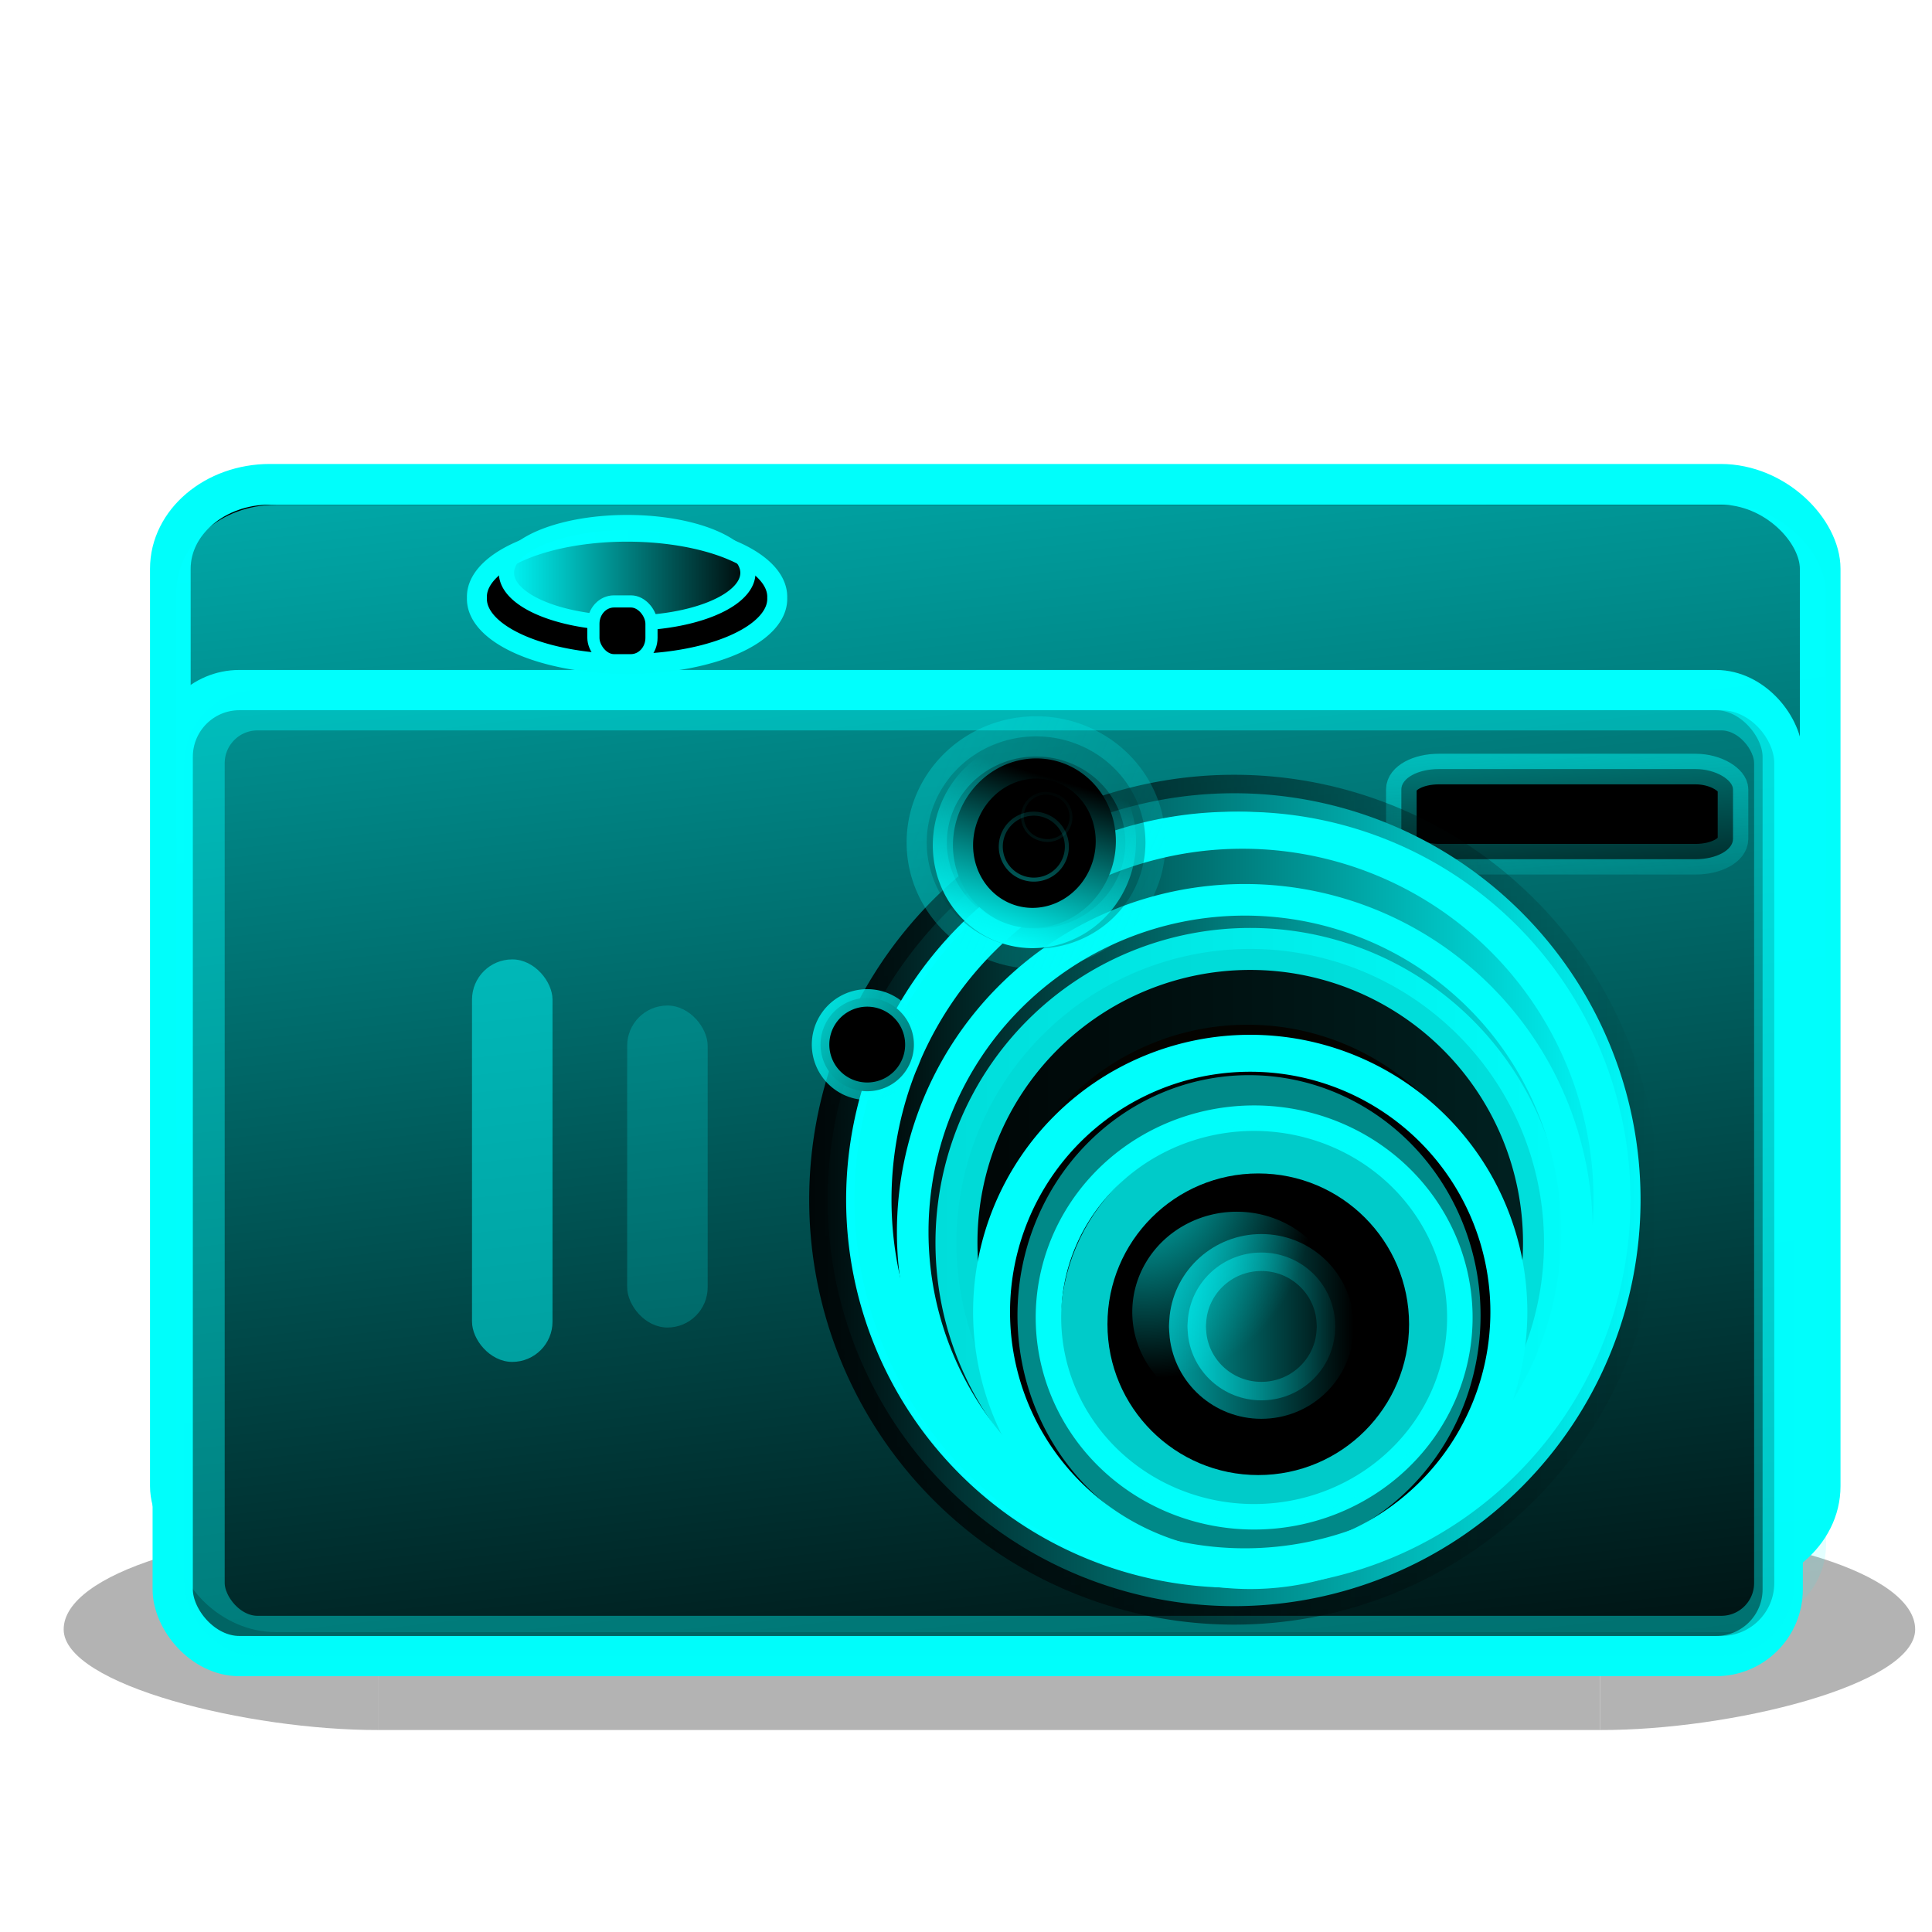 <?xml version="1.0" encoding="UTF-8" standalone="no"?>
<!-- Created with Inkscape (http://www.inkscape.org/) -->

<svg
   xmlns:dc="http://purl.org/dc/elements/1.1/"
   xmlns:cc="http://creativecommons.org/ns#"
   xmlns:rdf="http://www.w3.org/1999/02/22-rdf-syntax-ns#"
   xmlns:svg="http://www.w3.org/2000/svg"
   xmlns="http://www.w3.org/2000/svg"
   xmlns:xlink="http://www.w3.org/1999/xlink"
   xmlns:sodipodi="http://sodipodi.sourceforge.net/DTD/sodipodi-0.dtd"
   xmlns:inkscape="http://www.inkscape.org/namespaces/inkscape"
   version="1.0"
   width="48"
   height="48"
   id="svg5954"
   inkscape:version="0.48.1 r9760"
   sodipodi:docname="camera-photo.svg">
  <sodipodi:namedview
     pagecolor="#ffffff"
     bordercolor="#666666"
     borderopacity="1"
     objecttolerance="10"
     gridtolerance="10"
     guidetolerance="10"
     inkscape:pageopacity="0"
     inkscape:pageshadow="2"
     inkscape:window-width="1366"
     inkscape:window-height="720"
     id="namedview175"
     showgrid="false"
     inkscape:zoom="6.875"
     inkscape:cx="18.045457"
     inkscape:cy="37.6"
     inkscape:window-x="0"
     inkscape:window-y="25"
     inkscape:window-maximized="1"
     inkscape:current-layer="svg5954" />
  <defs
     id="defs5956">
    <linearGradient
       inkscape:collect="always"
       id="linearGradient4564">
      <stop
         style="stop-color:#00fcff;stop-opacity:1;"
         offset="0"
         id="stop4566" />
      <stop
         style="stop-color:#00fcff;stop-opacity:0;"
         offset="1"
         id="stop4568" />
    </linearGradient>
    <linearGradient
       inkscape:collect="always"
       id="linearGradient4548">
      <stop
         style="stop-color:#00ffff;stop-opacity:1;"
         offset="0"
         id="stop4550" />
      <stop
         style="stop-color:#00ffff;stop-opacity:0;"
         offset="1"
         id="stop4552" />
    </linearGradient>
    <linearGradient
       inkscape:collect="always"
       id="linearGradient4538">
      <stop
         style="stop-color:#00ffff;stop-opacity:1;"
         offset="0"
         id="stop4540" />
      <stop
         style="stop-color:#00ffff;stop-opacity:0;"
         offset="1"
         id="stop4542" />
    </linearGradient>
    <linearGradient
       inkscape:collect="always"
       id="linearGradient4467">
      <stop
         style="stop-color:#000708;stop-opacity:1;"
         offset="0"
         id="stop4469" />
      <stop
         style="stop-color:#000708;stop-opacity:0;"
         offset="1"
         id="stop4471" />
    </linearGradient>
    <linearGradient
       inkscape:collect="always"
       id="linearGradient4459">
      <stop
         style="stop-color:#00fefb;stop-opacity:1;"
         offset="0"
         id="stop4461" />
      <stop
         style="stop-color:#00fefb;stop-opacity:0;"
         offset="1"
         id="stop4463" />
    </linearGradient>
    <linearGradient
       inkscape:collect="always"
       id="linearGradient4435">
      <stop
         style="stop-color:#000000;stop-opacity:1;"
         offset="0"
         id="stop4437" />
      <stop
         style="stop-color:#000000;stop-opacity:0;"
         offset="1"
         id="stop4439" />
    </linearGradient>
    <linearGradient
       inkscape:collect="always"
       id="linearGradient4384">
      <stop
         style="stop-color:#00fefb;stop-opacity:1;"
         offset="0"
         id="stop4386" />
      <stop
         style="stop-color:#00fefb;stop-opacity:0;"
         offset="1"
         id="stop4388" />
    </linearGradient>
    <linearGradient
       inkscape:collect="always"
       id="linearGradient4014">
      <stop
         style="stop-color:#00ffff;stop-opacity:1;"
         offset="0"
         id="stop4016" />
      <stop
         style="stop-color:#00ffff;stop-opacity:0;"
         offset="1"
         id="stop4018" />
    </linearGradient>
    <linearGradient
       inkscape:collect="always"
       id="linearGradient3993">
      <stop
         style="stop-color:#00ffff;stop-opacity:1;"
         offset="0"
         id="stop3995" />
      <stop
         style="stop-color:#00ffff;stop-opacity:0;"
         offset="1"
         id="stop3997" />
    </linearGradient>
    <radialGradient
       cx="605.714"
       cy="486.648"
       r="117.143"
       fx="605.714"
       fy="486.648"
       id="radialGradient5928"
       xlink:href="#linearGradient5060"
       gradientUnits="userSpaceOnUse"
       gradientTransform="matrix(0.063,0,0,0.021,1.295,34.451)" />
    <linearGradient
       id="linearGradient5048">
      <stop
         id="stop5050"
         style="stop-color:#000000;stop-opacity:0"
         offset="0" />
      <stop
         id="stop5056"
         style="stop-color:#000000;stop-opacity:1"
         offset="0.5" />
      <stop
         id="stop5052"
         style="stop-color:#000000;stop-opacity:0"
         offset="1" />
    </linearGradient>
    <linearGradient
       x1="302.857"
       y1="366.648"
       x2="302.857"
       y2="609.505"
       id="linearGradient5931"
       xlink:href="#linearGradient5048"
       gradientUnits="userSpaceOnUse"
       gradientTransform="matrix(0.063,0,0,0.021,1.283,34.451)" />
    <linearGradient
       id="linearGradient5060">
      <stop
         id="stop5062"
         style="stop-color:#000000;stop-opacity:1"
         offset="0" />
      <stop
         id="stop5064"
         style="stop-color:#000000;stop-opacity:0"
         offset="1" />
    </linearGradient>
    <radialGradient
       cx="605.714"
       cy="486.648"
       r="117.143"
       fx="605.714"
       fy="486.648"
       id="radialGradient5934"
       xlink:href="#linearGradient5060"
       gradientUnits="userSpaceOnUse"
       gradientTransform="matrix(-0.063,0,0,0.021,46.705,34.451)" />
    <linearGradient
       id="linearGradient18344">
      <stop
         id="stop18346"
         style="stop-color:#2f3537;stop-opacity:1"
         offset="0" />
      <stop
         id="stop18354"
         style="stop-color:#8a8e8e;stop-opacity:1"
         offset="0.3" />
      <stop
         id="stop18348"
         style="stop-color:#2f3537;stop-opacity:1"
         offset="1" />
    </linearGradient>
    <linearGradient
       x1="8.562"
       y1="4.647"
       x2="8.562"
       y2="45.818"
       id="linearGradient5809"
       xlink:href="#linearGradient18344"
       gradientUnits="userSpaceOnUse"
       gradientTransform="translate(-52,7)" />
    <linearGradient
       id="linearGradient5428">
      <stop
         id="stop5430"
         style="stop-color:#7a7c7c;stop-opacity:1"
         offset="0" />
      <stop
         id="stop5432"
         style="stop-color:#33393a;stop-opacity:1"
         offset="1" />
    </linearGradient>
    <radialGradient
       cx="76.166"
       cy="14.782"
       r="21"
       fx="76.166"
       fy="14.782"
       id="radialGradient5807"
       xlink:href="#linearGradient5428"
       gradientUnits="userSpaceOnUse"
       gradientTransform="matrix(4.207,1.9378961e-8,0,0.14,-296.236,17.116)" />
    <linearGradient
       id="linearGradient25793">
      <stop
         id="stop25795"
         style="stop-color:#f0f0f4;stop-opacity:1"
         offset="0" />
      <stop
         id="stop25819"
         style="stop-color:#eeeeec;stop-opacity:1"
         offset="0.037" />
      <stop
         id="stop25817"
         style="stop-color:#eeeeec;stop-opacity:0.696"
         offset="0.393" />
      <stop
         id="stop25803"
         style="stop-color:#a1a29f;stop-opacity:1"
         offset="0.908" />
      <stop
         id="stop25799"
         style="stop-color:#555753;stop-opacity:1"
         offset="1" />
    </linearGradient>
    <linearGradient
       x1="697.914"
       y1="327.784"
       x2="700.414"
       y2="496.338"
       id="linearGradient5925"
       xlink:href="#linearGradient25793"
       gradientUnits="userSpaceOnUse"
       gradientTransform="matrix(0.154,0,0,0.153,-86.754,-31.25)" />
    <linearGradient
       id="linearGradient26816">
      <stop
         id="stop26818"
         style="stop-color:#ffffff;stop-opacity:1"
         offset="0" />
      <stop
         id="stop26820"
         style="stop-color:#eeeeec;stop-opacity:0"
         offset="1" />
    </linearGradient>
    <radialGradient
       cx="400.296"
       cy="127.655"
       r="2.022"
       fx="400.296"
       fy="127.655"
       id="radialGradient5813"
       xlink:href="#linearGradient26816"
       gradientUnits="userSpaceOnUse"
       gradientTransform="matrix(1.087,3.1905354e-5,-1.447372e-5,0.511,-405.468,-42.409)" />
    <linearGradient
       id="linearGradient26830">
      <stop
         id="stop26832"
         style="stop-color:#ffffff;stop-opacity:1"
         offset="0" />
      <stop
         id="stop26834"
         style="stop-color:#ffffff;stop-opacity:0"
         offset="1" />
    </linearGradient>
    <radialGradient
       cx="399.878"
       cy="127.247"
       r="2.022"
       fx="399.878"
       fy="127.247"
       id="radialGradient5815"
       xlink:href="#linearGradient26830"
       gradientUnits="userSpaceOnUse"
       gradientTransform="matrix(0.942,-0.093,0.122,0.438,-362.488,4.843)" />
    <linearGradient
       id="linearGradient18403">
      <stop
         id="stop18405"
         style="stop-color:#eeeeec;stop-opacity:1"
         offset="0" />
      <stop
         id="stop18407"
         style="stop-color:#eeeeec;stop-opacity:0"
         offset="1" />
    </linearGradient>
    <radialGradient
       cx="427.797"
       cy="33.605"
       r="74.908"
       fx="427.797"
       fy="33.605"
       id="radialGradient5821"
       xlink:href="#linearGradient18403"
       gradientUnits="userSpaceOnUse"
       gradientTransform="matrix(-0.448,0.102,-0.082,-0.358,231.537,-7.956)" />
    <linearGradient
       id="linearGradient26168">
      <stop
         id="stop26170"
         style="stop-color:#eeeeec;stop-opacity:1"
         offset="0" />
      <stop
         id="stop26172"
         style="stop-color:#eeeeec;stop-opacity:0"
         offset="1" />
    </linearGradient>
    <radialGradient
       cx="502.531"
       cy="217.461"
       r="74.908"
       fx="502.531"
       fy="217.461"
       id="radialGradient5823"
       xlink:href="#linearGradient26168"
       gradientUnits="userSpaceOnUse"
       gradientTransform="matrix(0.105,-0.073,0.036,0.057,-24.172,61.542)" />
    <linearGradient
       id="linearGradient26128">
      <stop
         id="stop26130"
         style="stop-color:#eeeeec;stop-opacity:0.953"
         offset="0" />
      <stop
         id="stop26146"
         style="stop-color:#eeeeec;stop-opacity:0"
         offset="0.48" />
      <stop
         id="stop26148"
         style="stop-color:#eeeeec;stop-opacity:0.993"
         offset="0.523" />
      <stop
         id="stop26132"
         style="stop-color:#eeeeec;stop-opacity:0"
         offset="0.632" />
      <stop
         id="stop26134"
         style="stop-color:#eeeeec;stop-opacity:0.235"
         offset="0.738" />
      <stop
         id="stop26136"
         style="stop-color:#ffffff;stop-opacity:0.716"
         offset="0.834" />
      <stop
         id="stop26142"
         style="stop-color:#f6f6f5;stop-opacity:0.27"
         offset="0.905" />
      <stop
         id="stop26144"
         style="stop-color:#f2f2f0;stop-opacity:0.277"
         offset="0.905" />
      <stop
         id="stop26138"
         style="stop-color:#eeeeec;stop-opacity:0"
         offset="1" />
    </linearGradient>
    <radialGradient
       cx="459.453"
       cy="170.414"
       r="74.908"
       fx="459.453"
       fy="170.414"
       id="radialGradient5825"
       xlink:href="#linearGradient26128"
       gradientUnits="userSpaceOnUse"
       gradientTransform="matrix(0.151,-2.3254373e-8,1.3012887e-8,0.125,-39.412,10.189)" />
    <linearGradient
       id="linearGradient26021">
      <stop
         id="stop26023"
         style="stop-color:#eeeeec;stop-opacity:0"
         offset="0" />
      <stop
         id="stop26029"
         style="stop-color:#eeeeec;stop-opacity:0.498"
         offset="0.867" />
      <stop
         id="stop26025"
         style="stop-color:#eeeeec;stop-opacity:0"
         offset="1" />
    </linearGradient>
    <radialGradient
       cx="449.882"
       cy="165.516"
       r="74.908"
       fx="449.882"
       fy="165.516"
       id="radialGradient5827"
       xlink:href="#linearGradient26021"
       gradientUnits="userSpaceOnUse"
       gradientTransform="matrix(0,-0.097,0.106,0,12.521,73.487)" />
    <linearGradient
       id="linearGradient26120">
      <stop
         id="stop26122"
         style="stop-color:#2e3436;stop-opacity:0"
         offset="0" />
      <stop
         id="stop26124"
         style="stop-color:#2e3436;stop-opacity:0"
         offset="0.473" />
      <stop
         id="stop26126"
         style="stop-color:#0f1112;stop-opacity:1"
         offset="1" />
    </linearGradient>
    <radialGradient
       cx="529.399"
       cy="95.382"
       r="74.908"
       fx="529.399"
       fy="95.382"
       id="radialGradient5829"
       xlink:href="#linearGradient26120"
       gradientUnits="userSpaceOnUse"
       gradientTransform="matrix(0,0.1,-0.101,0,39.63,-21.627)" />
    <linearGradient
       x1="469.359"
       y1="126.835"
       x2="280.018"
       y2="225.83"
       id="linearGradient5831"
       xlink:href="#linearGradient26075"
       gradientUnits="userSpaceOnUse"
       gradientTransform="matrix(0.093,0,0,0.13,-12.724,8.557)" />
    <linearGradient
       id="linearGradient26075">
      <stop
         id="stop26077"
         style="stop-color:#555753;stop-opacity:0"
         offset="0" />
      <stop
         id="stop26079"
         style="stop-color:#eeeeec;stop-opacity:1"
         offset="1" />
    </linearGradient>
    <radialGradient
       cx="344.261"
       cy="218.661"
       r="74.908"
       fx="344.261"
       fy="218.661"
       id="radialGradient5833"
       xlink:href="#linearGradient26075"
       gradientUnits="userSpaceOnUse"
       gradientTransform="matrix(-0.014,-0.247,0.094,-0.006,14.249,119.396)" />
    <radialGradient
       cx="469.912"
       cy="131.835"
       r="74.908"
       fx="469.912"
       fy="131.835"
       id="radialGradient5835"
       xlink:href="#linearGradient8660"
       gradientUnits="userSpaceOnUse"
       gradientTransform="matrix(-0.141,-0.137,0.123,-0.13,83.417,105.474)" />
    <linearGradient
       id="linearGradient8690">
      <stop
         id="stop8692"
         style="stop-color:#3a3a3a;stop-opacity:1"
         offset="0" />
      <stop
         id="stop8694"
         style="stop-color:#3a3a3a;stop-opacity:0"
         offset="1" />
    </linearGradient>
    <radialGradient
       cx="441.357"
       cy="130.89"
       r="75.756"
       fx="441.357"
       fy="130.89"
       id="radialGradient5839"
       xlink:href="#linearGradient8690"
       gradientUnits="userSpaceOnUse"
       gradientTransform="matrix(-0.013,-0.089,0.292,-0.044,-2.499,72.075)" />
    <linearGradient
       id="linearGradient8660">
      <stop
         id="stop8662"
         style="stop-color:#2e3436;stop-opacity:1"
         offset="0" />
      <stop
         id="stop8664"
         style="stop-color:#555753;stop-opacity:0"
         offset="1" />
    </linearGradient>
    <radialGradient
       cx="434.125"
       cy="98.975"
       r="74.908"
       fx="434.125"
       fy="98.975"
       id="radialGradient5837"
       xlink:href="#linearGradient8660"
       gradientUnits="userSpaceOnUse"
       gradientTransform="matrix(-0.15,0.154,-0.199,-0.204,114.882,-19.249)" />
    <linearGradient
       id="linearGradient26091">
      <stop
         id="stop26093"
         style="stop-color:#2e3436;stop-opacity:1"
         offset="0" />
      <stop
         id="stop26095"
         style="stop-color:#ffffff;stop-opacity:1"
         offset="1" />
    </linearGradient>
    <linearGradient
       x1="457.196"
       y1="289.778"
       x2="457.196"
       y2="114.228"
       id="linearGradient5904"
       xlink:href="#linearGradient26091"
       gradientUnits="userSpaceOnUse"
       gradientTransform="matrix(0.072,0,0,0.101,-3.128,16.598)" />
    <linearGradient
       id="linearGradient26099">
      <stop
         id="stop26101"
         style="stop-color:#eeeeec;stop-opacity:1"
         offset="0" />
      <stop
         id="stop26103"
         style="stop-color:#babdb6;stop-opacity:1"
         offset="1" />
    </linearGradient>
    <radialGradient
       cx="439.049"
       cy="111.3"
       r="75.752"
       fx="439.049"
       fy="111.3"
       id="radialGradient5902"
       xlink:href="#linearGradient26099"
       gradientUnits="userSpaceOnUse"
       gradientTransform="matrix(0.071,-0.057,0.115,0.154,-16.57,39.166)" />
    <linearGradient
       x1="236.75"
       y1="171.62"
       x2="222.732"
       y2="179.039"
       id="linearGradient5898"
       xlink:href="#linearGradient9688"
       gradientUnits="userSpaceOnUse"
       gradientTransform="matrix(0.139,0,0,0.134,-3.489,10.255)" />
    <linearGradient
       id="linearGradient9785">
      <stop
         id="stop9787"
         style="stop-color:#eeeeec;stop-opacity:1"
         offset="0" />
      <stop
         id="stop9789"
         style="stop-color:#090908;stop-opacity:0.966"
         offset="1" />
    </linearGradient>
    <radialGradient
       cx="251.69"
       cy="171.789"
       r="21.531"
       fx="251.69"
       fy="171.789"
       id="radialGradient5895"
       xlink:href="#linearGradient9785"
       gradientUnits="userSpaceOnUse"
       gradientTransform="matrix(0.041,-0.164,0.253,0.064,-20.112,66.502)" />
    <linearGradient
       id="linearGradient9688">
      <stop
         id="stop9690"
         style="stop-color:#eeeeec;stop-opacity:1"
         offset="0" />
      <stop
         id="stop9692"
         style="stop-color:#ffffff;stop-opacity:0"
         offset="1" />
    </linearGradient>
    <radialGradient
       cx="258.76"
       cy="183.644"
       r="18.578"
       fx="258.76"
       fy="183.644"
       id="radialGradient5891"
       xlink:href="#linearGradient9688"
       gradientUnits="userSpaceOnUse"
       gradientTransform="matrix(0.174,-0.002,0.002,0.132,-12.713,11.071)" />
    <linearGradient
       id="linearGradient26371">
      <stop
         id="stop26373"
         style="stop-color:#777777;stop-opacity:0"
         offset="0" />
      <stop
         id="stop26375"
         style="stop-color:#2b2b2b;stop-opacity:1"
         offset="1" />
    </linearGradient>
    <radialGradient
       cx="442.295"
       cy="62.526"
       r="77.923"
       fx="442.295"
       fy="62.526"
       id="radialGradient5851"
       xlink:href="#linearGradient26371"
       gradientUnits="userSpaceOnUse"
       gradientTransform="matrix(-1.3016906e-5,-1.39,0.259,0,13.835,645.598)" />
    <linearGradient
       x1="21.568"
       y1="21.016"
       x2="24.082"
       y2="26.868"
       id="linearGradient5853"
       xlink:href="#linearGradient5895"
       gradientUnits="userSpaceOnUse"
       gradientTransform="matrix(1.073,0,0,1.076,4.153,-3.315)" />
    <filter
       x="-0.341"
       y="-0.341"
       width="1.682"
       height="1.682"
       color-interpolation-filters="sRGB"
       id="filter9094">
      <feGaussianBlur
         stdDeviation="0.286"
         id="feGaussianBlur9096" />
    </filter>
    <linearGradient
       id="linearGradient5895">
      <stop
         id="stop5897"
         style="stop-color:#888a85;stop-opacity:1"
         offset="0" />
      <stop
         id="stop5899"
         style="stop-color:#ffffff;stop-opacity:1"
         offset="1" />
    </linearGradient>
    <linearGradient
       x1="22.062"
       y1="22.125"
       x2="24"
       y2="24.938"
       id="linearGradient5855"
       xlink:href="#linearGradient5895"
       gradientUnits="userSpaceOnUse"
       gradientTransform="matrix(0.674,0,0,0.674,8.132,7.046)" />
    <linearGradient
       id="linearGradient2230">
      <stop
         id="stop2232"
         style="stop-color:#eeeeee;stop-opacity:1"
         offset="0" />
      <stop
         id="stop2234"
         style="stop-color:#a2a2a2;stop-opacity:1"
         offset="1" />
    </linearGradient>
    <linearGradient
       x1="5.335"
       y1="29.18"
       x2="8.56"
       y2="22.713"
       id="linearGradient5882"
       xlink:href="#linearGradient2230"
       gradientUnits="userSpaceOnUse"
       gradientTransform="matrix(1.165,0,0,0.378,29.282,11.163)" />
    <linearGradient
       id="linearGradient3301">
      <stop
         id="stop3303"
         style="stop-color:#ffffff;stop-opacity:1"
         offset="0" />
      <stop
         id="stop3305"
         style="stop-color:#d7dbc7;stop-opacity:1"
         offset="1" />
    </linearGradient>
    <linearGradient
       x1="6.56"
       y1="28.781"
       x2="6.56"
       y2="30.191"
       id="linearGradient5880"
       xlink:href="#linearGradient3301"
       gradientUnits="userSpaceOnUse"
       gradientTransform="matrix(1.305,0,0,0.969,29.158,-7.111)" />
    <radialGradient
       cx="9.119"
       cy="20.823"
       r="3.177"
       fx="9.119"
       fy="20.823"
       id="radialGradient5861"
       xlink:href="#linearGradient17963"
       gradientUnits="userSpaceOnUse"
       gradientTransform="matrix(0,-0.605,2.754,0,-42.501,25.185)" />
    <linearGradient
       id="linearGradient17941">
      <stop
         id="stop17943"
         style="stop-color:#e9e9e9;stop-opacity:1"
         offset="0" />
      <stop
         id="stop17945"
         style="stop-color:#a7a7a7;stop-opacity:1"
         offset="0" />
      <stop
         id="stop17947"
         style="stop-color:#bebebe;stop-opacity:1"
         offset="0.529" />
      <stop
         id="stop17949"
         style="stop-color:#e7e7e7;stop-opacity:1"
         offset="1" />
    </linearGradient>
    <radialGradient
       cx="9.237"
       cy="17.109"
       r="2.961"
       fx="9.237"
       fy="17.109"
       id="radialGradient5863"
       xlink:href="#linearGradient17941"
       gradientUnits="userSpaceOnUse"
       gradientTransform="matrix(1.268,-4.6716378e-7,1.8899468e-7,0.445,3.292,9.631)" />
    <linearGradient
       id="linearGradient17963">
      <stop
         id="stop17965"
         style="stop-color:#dee3e0;stop-opacity:1"
         offset="0" />
      <stop
         id="stop17967"
         style="stop-color:#dee3e0;stop-opacity:0"
         offset="1" />
    </linearGradient>
    <radialGradient
       cx="14.739"
       cy="12.007"
       r="0.547"
       fx="14.739"
       fy="12.007"
       id="radialGradient5874"
       xlink:href="#linearGradient17963"
       gradientUnits="userSpaceOnUse"
       gradientTransform="matrix(-3.3975546e-6,-2.255,3.383,-5.4019891e-6,-25.82,51.247)" />
    <linearGradient
       id="linearGradient5404">
      <stop
         id="stop5406"
         style="stop-color:#ffffff;stop-opacity:1"
         offset="0" />
      <stop
         id="stop5408"
         style="stop-color:#ffffff;stop-opacity:0"
         offset="1" />
    </linearGradient>
    <linearGradient
       x1="10.666"
       y1="20.521"
       x2="11.692"
       y2="53.914"
       id="linearGradient5870"
       xlink:href="#linearGradient5404"
       gradientUnits="userSpaceOnUse"
       gradientTransform="matrix(0.975,0,0,0.958,0.6,0.334)" />
    <linearGradient
       id="linearGradient10695">
      <stop
         id="stop10697"
         style="stop-color:#b100cb;stop-opacity:1"
         offset="0" />
      <stop
         id="stop10699"
         style="stop-color:#204a87;stop-opacity:0"
         offset="1" />
    </linearGradient>
    <radialGradient
       cx="171.25"
       cy="188.5"
       r="19"
       fx="171.25"
       fy="188.5"
       id="radialGradient5947"
       xlink:href="#linearGradient10695"
       gradientUnits="userSpaceOnUse"
       gradientTransform="matrix(0.233,0,0,0.233,-11.652,-11.876)" />
    <linearGradient
       inkscape:collect="always"
       xlink:href="#linearGradient3993"
       id="linearGradient3999"
       x1="21.182"
       y1="-6.691"
       x2="26.963"
       y2="46.109"
       gradientUnits="userSpaceOnUse"
       gradientTransform="matrix(1,0,0,1.038,1.8454546e-7,-1.228)" />
    <linearGradient
       inkscape:collect="always"
       xlink:href="#linearGradient4014"
       id="linearGradient4020"
       x1="12.394"
       y1="14.232"
       x2="18.77"
       y2="14.232"
       gradientUnits="userSpaceOnUse" />
    <radialGradient
       gradientTransform="matrix(0.233,0,0,0.233,-11.652,-11.876)"
       gradientUnits="userSpaceOnUse"
       xlink:href="#linearGradient10695-2"
       id="radialGradient5947-3"
       fy="188.5"
       fx="171.25"
       r="19"
       cy="188.5"
       cx="171.25" />
    <linearGradient
       id="linearGradient10695-2">
      <stop
         offset="0"
         style="stop-color:#b100cb;stop-opacity:1"
         id="stop10697-9" />
      <stop
         offset="1"
         style="stop-color:#204a87;stop-opacity:0"
         id="stop10699-0" />
    </linearGradient>
    <linearGradient
       gradientTransform="matrix(0.975,0,0,0.958,0.6,0.334)"
       gradientUnits="userSpaceOnUse"
       xlink:href="#linearGradient5404-8"
       id="linearGradient5870-9"
       y2="53.914"
       x2="11.692"
       y1="20.521"
       x1="10.666" />
    <linearGradient
       id="linearGradient5404-8">
      <stop
         offset="0"
         style="stop-color:#ffffff;stop-opacity:1"
         id="stop5406-4" />
      <stop
         offset="1"
         style="stop-color:#ffffff;stop-opacity:0"
         id="stop5408-6" />
    </linearGradient>
    <radialGradient
       gradientTransform="matrix(-3.3975546e-6,-2.255,3.383,-5.4019891e-6,-25.82,51.247)"
       gradientUnits="userSpaceOnUse"
       xlink:href="#linearGradient17963-3"
       id="radialGradient5874-4"
       fy="12.007"
       fx="14.739"
       r="0.547"
       cy="12.007"
       cx="14.739" />
    <linearGradient
       id="linearGradient17963-3">
      <stop
         offset="0"
         style="stop-color:#dee3e0;stop-opacity:1"
         id="stop17965-5" />
      <stop
         offset="1"
         style="stop-color:#dee3e0;stop-opacity:0"
         id="stop17967-9" />
    </linearGradient>
    <radialGradient
       gradientTransform="matrix(1.268,-4.6716378e-7,1.8899468e-7,0.445,3.292,9.631)"
       gradientUnits="userSpaceOnUse"
       xlink:href="#linearGradient17941-0"
       id="radialGradient5863-0"
       fy="17.109"
       fx="9.237"
       r="2.961"
       cy="17.109"
       cx="9.237" />
    <linearGradient
       id="linearGradient17941-0">
      <stop
         offset="0"
         style="stop-color:#e9e9e9;stop-opacity:1"
         id="stop17943-1" />
      <stop
         offset="0"
         style="stop-color:#a7a7a7;stop-opacity:1"
         id="stop17945-7" />
      <stop
         offset="0.529"
         style="stop-color:#bebebe;stop-opacity:1"
         id="stop17947-9" />
      <stop
         offset="1"
         style="stop-color:#e7e7e7;stop-opacity:1"
         id="stop17949-1" />
    </linearGradient>
    <radialGradient
       gradientTransform="matrix(0,-0.605,2.754,0,-42.501,25.185)"
       gradientUnits="userSpaceOnUse"
       xlink:href="#linearGradient17963-3"
       id="radialGradient5861-8"
       fy="20.823"
       fx="9.119"
       r="3.177"
       cy="20.823"
       cx="9.119" />
    <linearGradient
       gradientTransform="matrix(1.305,0,0,0.969,29.158,-7.111)"
       gradientUnits="userSpaceOnUse"
       xlink:href="#linearGradient3301-5"
       id="linearGradient5880-1"
       y2="30.191"
       x2="6.56"
       y1="28.781"
       x1="6.56" />
    <linearGradient
       id="linearGradient3301-5">
      <stop
         offset="0"
         style="stop-color:#ffffff;stop-opacity:1"
         id="stop3303-0" />
      <stop
         offset="1"
         style="stop-color:#d7dbc7;stop-opacity:1"
         id="stop3305-3" />
    </linearGradient>
    <linearGradient
       gradientTransform="matrix(1.165,0,0,0.378,29.282,11.163)"
       gradientUnits="userSpaceOnUse"
       xlink:href="#linearGradient2230-3"
       id="linearGradient5882-0"
       y2="22.713"
       x2="8.56"
       y1="29.18"
       x1="5.335" />
    <linearGradient
       id="linearGradient2230-3">
      <stop
         offset="0"
         style="stop-color:#eeeeee;stop-opacity:1"
         id="stop2232-1" />
      <stop
         offset="1"
         style="stop-color:#a2a2a2;stop-opacity:1"
         id="stop2234-0" />
    </linearGradient>
    <linearGradient
       gradientTransform="matrix(0.674,0,0,0.674,8.132,7.046)"
       gradientUnits="userSpaceOnUse"
       xlink:href="#linearGradient5895-8"
       id="linearGradient5855-7"
       y2="24.938"
       x2="24"
       y1="22.125"
       x1="22.062" />
    <linearGradient
       id="linearGradient5895-8">
      <stop
         offset="0"
         style="stop-color:#888a85;stop-opacity:1"
         id="stop5897-3" />
      <stop
         offset="1"
         style="stop-color:#ffffff;stop-opacity:1"
         id="stop5899-8" />
    </linearGradient>
    <filter
       id="filter9094-9"
       color-interpolation-filters="sRGB"
       height="1.682"
       width="1.682"
       y="-0.341"
       x="-0.341">
      <feGaussianBlur
         id="feGaussianBlur9096-0"
         stdDeviation="0.286" />
    </filter>
    <linearGradient
       gradientTransform="matrix(1.073,0,0,1.076,4.153,-3.315)"
       gradientUnits="userSpaceOnUse"
       xlink:href="#linearGradient5895-8"
       id="linearGradient5853-3"
       y2="26.868"
       x2="24.082"
       y1="21.016"
       x1="21.568" />
    <radialGradient
       gradientTransform="matrix(-1.3016906e-5,-1.39,0.259,0,13.835,645.598)"
       gradientUnits="userSpaceOnUse"
       xlink:href="#linearGradient26371-2"
       id="radialGradient5851-6"
       fy="62.526"
       fx="442.295"
       r="77.923"
       cy="62.526"
       cx="442.295" />
    <linearGradient
       id="linearGradient26371-2">
      <stop
         offset="0"
         style="stop-color:#777777;stop-opacity:0"
         id="stop26373-0" />
      <stop
         offset="1"
         style="stop-color:#2b2b2b;stop-opacity:1"
         id="stop26375-0" />
    </linearGradient>
    <radialGradient
       gradientTransform="matrix(0.174,-0.002,0.002,0.132,-12.713,11.071)"
       gradientUnits="userSpaceOnUse"
       xlink:href="#linearGradient9688-4"
       id="radialGradient5891-1"
       fy="183.644"
       fx="258.76"
       r="18.578"
       cy="183.644"
       cx="258.76" />
    <linearGradient
       id="linearGradient9688-4">
      <stop
         offset="0"
         style="stop-color:#eeeeec;stop-opacity:1"
         id="stop9690-9" />
      <stop
         offset="1"
         style="stop-color:#ffffff;stop-opacity:0"
         id="stop9692-0" />
    </linearGradient>
    <radialGradient
       gradientTransform="matrix(0.041,-0.164,0.253,0.064,-20.112,66.502)"
       gradientUnits="userSpaceOnUse"
       xlink:href="#linearGradient9785-9"
       id="radialGradient5895-2"
       fy="171.789"
       fx="251.69"
       r="21.531"
       cy="171.789"
       cx="251.69" />
    <linearGradient
       id="linearGradient9785-9">
      <stop
         offset="0"
         style="stop-color:#eeeeec;stop-opacity:1"
         id="stop9787-8" />
      <stop
         offset="1"
         style="stop-color:#090908;stop-opacity:0.966"
         id="stop9789-0" />
    </linearGradient>
    <linearGradient
       gradientTransform="matrix(0.139,0,0,0.134,-3.489,10.255)"
       gradientUnits="userSpaceOnUse"
       xlink:href="#linearGradient9688-4"
       id="linearGradient5898-9"
       y2="179.039"
       x2="222.732"
       y1="171.62"
       x1="236.75" />
    <radialGradient
       gradientTransform="matrix(0.071,-0.057,0.115,0.154,-16.57,39.166)"
       gradientUnits="userSpaceOnUse"
       xlink:href="#linearGradient26099-5"
       id="radialGradient5902-0"
       fy="111.3"
       fx="439.049"
       r="75.752"
       cy="111.3"
       cx="439.049" />
    <linearGradient
       id="linearGradient26099-5">
      <stop
         offset="0"
         style="stop-color:#eeeeec;stop-opacity:1"
         id="stop26101-8" />
      <stop
         offset="1"
         style="stop-color:#babdb6;stop-opacity:1"
         id="stop26103-5" />
    </linearGradient>
    <linearGradient
       gradientTransform="matrix(0.072,0,0,0.101,-3.128,16.598)"
       gradientUnits="userSpaceOnUse"
       xlink:href="#linearGradient26091-6"
       id="linearGradient5904-3"
       y2="114.228"
       x2="457.196"
       y1="289.778"
       x1="457.196" />
    <linearGradient
       id="linearGradient26091-6">
      <stop
         offset="0"
         style="stop-color:#2e3436;stop-opacity:1"
         id="stop26093-4" />
      <stop
         offset="1"
         style="stop-color:#ffffff;stop-opacity:1"
         id="stop26095-0" />
    </linearGradient>
    <radialGradient
       gradientTransform="matrix(-0.15,0.154,-0.199,-0.204,114.882,-19.249)"
       gradientUnits="userSpaceOnUse"
       xlink:href="#linearGradient8660-6"
       id="radialGradient5837-3"
       fy="98.975"
       fx="434.125"
       r="74.908"
       cy="98.975"
       cx="434.125" />
    <linearGradient
       id="linearGradient8660-6">
      <stop
         offset="0"
         style="stop-color:#2e3436;stop-opacity:1"
         id="stop8662-8" />
      <stop
         offset="1"
         style="stop-color:#555753;stop-opacity:0"
         id="stop8664-1" />
    </linearGradient>
    <radialGradient
       gradientTransform="matrix(-0.013,-0.089,0.292,-0.044,-2.499,72.075)"
       gradientUnits="userSpaceOnUse"
       xlink:href="#linearGradient8690-2"
       id="radialGradient5839-7"
       fy="130.89"
       fx="441.357"
       r="75.756"
       cy="130.89"
       cx="441.357" />
    <linearGradient
       id="linearGradient8690-2">
      <stop
         offset="0"
         style="stop-color:#3a3a3a;stop-opacity:1"
         id="stop8692-5" />
      <stop
         offset="1"
         style="stop-color:#3a3a3a;stop-opacity:0"
         id="stop8694-3" />
    </linearGradient>
    <radialGradient
       gradientTransform="matrix(-0.141,-0.137,0.123,-0.13,83.417,105.474)"
       gradientUnits="userSpaceOnUse"
       xlink:href="#linearGradient8660-6"
       id="radialGradient5835-7"
       fy="131.835"
       fx="469.912"
       r="74.908"
       cy="131.835"
       cx="469.912" />
    <radialGradient
       gradientTransform="matrix(-0.014,-0.247,0.094,-0.006,14.249,119.396)"
       gradientUnits="userSpaceOnUse"
       xlink:href="#linearGradient26075-7"
       id="radialGradient5833-3"
       fy="218.661"
       fx="344.261"
       r="74.908"
       cy="218.661"
       cx="344.261" />
    <linearGradient
       id="linearGradient26075-7">
      <stop
         offset="0"
         style="stop-color:#555753;stop-opacity:0"
         id="stop26077-7" />
      <stop
         offset="1"
         style="stop-color:#eeeeec;stop-opacity:1"
         id="stop26079-2" />
    </linearGradient>
    <linearGradient
       gradientTransform="matrix(0.093,0,0,0.13,-12.724,8.557)"
       gradientUnits="userSpaceOnUse"
       xlink:href="#linearGradient26075-7"
       id="linearGradient5831-3"
       y2="225.83"
       x2="280.018"
       y1="126.835"
       x1="469.359" />
    <radialGradient
       gradientTransform="matrix(0,0.1,-0.101,0,39.63,-21.627)"
       gradientUnits="userSpaceOnUse"
       xlink:href="#linearGradient26120-2"
       id="radialGradient5829-6"
       fy="95.382"
       fx="529.399"
       r="74.908"
       cy="95.382"
       cx="529.399" />
    <linearGradient
       id="linearGradient26120-2">
      <stop
         offset="0"
         style="stop-color:#2e3436;stop-opacity:0"
         id="stop26122-4" />
      <stop
         offset="0.473"
         style="stop-color:#2e3436;stop-opacity:0"
         id="stop26124-7" />
      <stop
         offset="1"
         style="stop-color:#0f1112;stop-opacity:1"
         id="stop26126-8" />
    </linearGradient>
    <radialGradient
       gradientTransform="matrix(0,-0.097,0.106,0,12.521,73.487)"
       gradientUnits="userSpaceOnUse"
       xlink:href="#linearGradient26021-2"
       id="radialGradient5827-1"
       fy="165.516"
       fx="449.882"
       r="74.908"
       cy="165.516"
       cx="449.882" />
    <linearGradient
       id="linearGradient26021-2">
      <stop
         offset="0"
         style="stop-color:#eeeeec;stop-opacity:0"
         id="stop26023-9" />
      <stop
         offset="0.867"
         style="stop-color:#eeeeec;stop-opacity:0.498"
         id="stop26029-2" />
      <stop
         offset="1"
         style="stop-color:#eeeeec;stop-opacity:0"
         id="stop26025-8" />
    </linearGradient>
    <radialGradient
       gradientTransform="matrix(0.151,-2.3254373e-8,1.3012887e-8,0.125,-39.412,10.189)"
       gradientUnits="userSpaceOnUse"
       xlink:href="#linearGradient26128-9"
       id="radialGradient5825-2"
       fy="170.414"
       fx="459.453"
       r="74.908"
       cy="170.414"
       cx="459.453" />
    <linearGradient
       id="linearGradient26128-9">
      <stop
         offset="0"
         style="stop-color:#eeeeec;stop-opacity:0.953"
         id="stop26130-3" />
      <stop
         offset="0.48"
         style="stop-color:#eeeeec;stop-opacity:0"
         id="stop26146-3" />
      <stop
         offset="0.523"
         style="stop-color:#eeeeec;stop-opacity:0.993"
         id="stop26148-4" />
      <stop
         offset="0.632"
         style="stop-color:#eeeeec;stop-opacity:0"
         id="stop26132-6" />
      <stop
         offset="0.738"
         style="stop-color:#eeeeec;stop-opacity:0.235"
         id="stop26134-1" />
      <stop
         offset="0.834"
         style="stop-color:#ffffff;stop-opacity:0.716"
         id="stop26136-5" />
      <stop
         offset="0.905"
         style="stop-color:#f6f6f5;stop-opacity:0.27"
         id="stop26142-6" />
      <stop
         offset="0.905"
         style="stop-color:#f2f2f0;stop-opacity:0.277"
         id="stop26144-1" />
      <stop
         offset="1"
         style="stop-color:#eeeeec;stop-opacity:0"
         id="stop26138-7" />
    </linearGradient>
    <radialGradient
       gradientTransform="matrix(0.105,-0.073,0.036,0.057,-24.172,61.542)"
       gradientUnits="userSpaceOnUse"
       xlink:href="#linearGradient26168-8"
       id="radialGradient5823-3"
       fy="217.461"
       fx="502.531"
       r="74.908"
       cy="217.461"
       cx="502.531" />
    <linearGradient
       id="linearGradient26168-8">
      <stop
         offset="0"
         style="stop-color:#eeeeec;stop-opacity:1"
         id="stop26170-1" />
      <stop
         offset="1"
         style="stop-color:#eeeeec;stop-opacity:0"
         id="stop26172-6" />
    </linearGradient>
    <radialGradient
       gradientTransform="matrix(-0.448,0.102,-0.082,-0.358,231.537,-7.956)"
       gradientUnits="userSpaceOnUse"
       xlink:href="#linearGradient18403-9"
       id="radialGradient5821-9"
       fy="33.605"
       fx="427.797"
       r="74.908"
       cy="33.605"
       cx="427.797" />
    <linearGradient
       id="linearGradient18403-9">
      <stop
         offset="0"
         style="stop-color:#eeeeec;stop-opacity:1"
         id="stop18405-9" />
      <stop
         offset="1"
         style="stop-color:#eeeeec;stop-opacity:0"
         id="stop18407-4" />
    </linearGradient>
    <radialGradient
       gradientTransform="matrix(0.942,-0.093,0.122,0.438,-362.488,4.843)"
       gradientUnits="userSpaceOnUse"
       xlink:href="#linearGradient26830-4"
       id="radialGradient5815-9"
       fy="127.247"
       fx="399.878"
       r="2.022"
       cy="127.247"
       cx="399.878" />
    <linearGradient
       id="linearGradient26830-4">
      <stop
         offset="0"
         style="stop-color:#ffffff;stop-opacity:1"
         id="stop26832-2" />
      <stop
         offset="1"
         style="stop-color:#ffffff;stop-opacity:0"
         id="stop26834-4" />
    </linearGradient>
    <radialGradient
       gradientTransform="matrix(1.087,3.1905354e-5,-1.447372e-5,0.511,-405.468,-42.409)"
       gradientUnits="userSpaceOnUse"
       xlink:href="#linearGradient26816-0"
       id="radialGradient5813-5"
       fy="127.655"
       fx="400.296"
       r="2.022"
       cy="127.655"
       cx="400.296" />
    <linearGradient
       id="linearGradient26816-0">
      <stop
         offset="0"
         style="stop-color:#ffffff;stop-opacity:1"
         id="stop26818-0" />
      <stop
         offset="1"
         style="stop-color:#eeeeec;stop-opacity:0"
         id="stop26820-4" />
    </linearGradient>
    <linearGradient
       gradientTransform="matrix(0.154,0,0,0.153,-86.754,-31.25)"
       gradientUnits="userSpaceOnUse"
       xlink:href="#linearGradient25793-7"
       id="linearGradient5925-3"
       y2="496.338"
       x2="700.414"
       y1="327.784"
       x1="697.914" />
    <linearGradient
       id="linearGradient25793-7">
      <stop
         offset="0"
         style="stop-color:#f0f0f4;stop-opacity:1"
         id="stop25795-0" />
      <stop
         offset="0.037"
         style="stop-color:#eeeeec;stop-opacity:1"
         id="stop25819-5" />
      <stop
         offset="0.393"
         style="stop-color:#eeeeec;stop-opacity:0.696"
         id="stop25817-1" />
      <stop
         offset="0.908"
         style="stop-color:#a1a29f;stop-opacity:1"
         id="stop25803-1" />
      <stop
         offset="1"
         style="stop-color:#555753;stop-opacity:1"
         id="stop25799-0" />
    </linearGradient>
    <radialGradient
       gradientTransform="matrix(4.207,1.9378961e-8,0,0.14,-296.236,17.116)"
       gradientUnits="userSpaceOnUse"
       xlink:href="#linearGradient5428-3"
       id="radialGradient5807-8"
       fy="14.782"
       fx="76.166"
       r="21"
       cy="14.782"
       cx="76.166" />
    <linearGradient
       id="linearGradient5428-3">
      <stop
         offset="0"
         style="stop-color:#7a7c7c;stop-opacity:1"
         id="stop5430-6" />
      <stop
         offset="1"
         style="stop-color:#33393a;stop-opacity:1"
         id="stop5432-1" />
    </linearGradient>
    <linearGradient
       gradientTransform="translate(-52,7)"
       gradientUnits="userSpaceOnUse"
       xlink:href="#linearGradient18344-3"
       id="linearGradient5809-3"
       y2="45.818"
       x2="8.562"
       y1="4.647"
       x1="8.562" />
    <linearGradient
       id="linearGradient18344-3">
      <stop
         offset="0"
         style="stop-color:#2f3537;stop-opacity:1"
         id="stop18346-8" />
      <stop
         offset="0.3"
         style="stop-color:#8a8e8e;stop-opacity:1"
         id="stop18354-6" />
      <stop
         offset="1"
         style="stop-color:#2f3537;stop-opacity:1"
         id="stop18348-0" />
    </linearGradient>
    <radialGradient
       gradientTransform="matrix(-0.063,0,0,0.021,46.705,34.451)"
       gradientUnits="userSpaceOnUse"
       xlink:href="#linearGradient5060-8"
       id="radialGradient5934-5"
       fy="486.648"
       fx="605.714"
       r="117.143"
       cy="486.648"
       cx="605.714" />
    <linearGradient
       id="linearGradient5060-8">
      <stop
         offset="0"
         style="stop-color:#000000;stop-opacity:1"
         id="stop5062-9" />
      <stop
         offset="1"
         style="stop-color:#000000;stop-opacity:0"
         id="stop5064-5" />
    </linearGradient>
    <linearGradient
       gradientTransform="matrix(0.063,0,0,0.021,1.283,34.451)"
       gradientUnits="userSpaceOnUse"
       xlink:href="#linearGradient5048-8"
       id="linearGradient5931-3"
       y2="609.505"
       x2="302.857"
       y1="366.648"
       x1="302.857" />
    <linearGradient
       id="linearGradient5048-8">
      <stop
         offset="0"
         style="stop-color:#000000;stop-opacity:0"
         id="stop5050-5" />
      <stop
         offset="0.5"
         style="stop-color:#000000;stop-opacity:1"
         id="stop5056-7" />
      <stop
         offset="1"
         style="stop-color:#000000;stop-opacity:0"
         id="stop5052-3" />
    </linearGradient>
    <radialGradient
       gradientTransform="matrix(0.063,0,0,0.021,1.295,34.451)"
       gradientUnits="userSpaceOnUse"
       xlink:href="#linearGradient5060-8"
       id="radialGradient5928-5"
       fy="486.648"
       fx="605.714"
       r="117.143"
       cy="486.648"
       cx="605.714" />
    <linearGradient
       inkscape:collect="always"
       xlink:href="#linearGradient4384"
       id="linearGradient4390"
       x1="22.935"
       y1="20.583"
       x2="30.589"
       y2="25.529"
       gradientUnits="userSpaceOnUse"
       gradientTransform="translate(-3.345,1.6)" />
    <linearGradient
       inkscape:collect="always"
       xlink:href="#linearGradient4459"
       id="linearGradient4465"
       x1="-28.836"
       y1="8.445"
       x2="-28.127"
       y2="18.627"
       gradientUnits="userSpaceOnUse"
       gradientTransform="translate(66.764,4.945)" />
    <linearGradient
       inkscape:collect="always"
       xlink:href="#linearGradient4384"
       id="linearGradient4502"
       gradientUnits="userSpaceOnUse"
       x1="28.198"
       y1="22.147"
       x2="40.158"
       y2="27.383" />
    <linearGradient
       inkscape:collect="always"
       xlink:href="#linearGradient4384"
       id="linearGradient4504"
       gradientUnits="userSpaceOnUse"
       x1="27.879"
       y1="22.257"
       x2="32.164"
       y2="22.382" />
    <linearGradient
       inkscape:collect="always"
       xlink:href="#linearGradient4384"
       id="linearGradient4506"
       gradientUnits="userSpaceOnUse"
       x1="29.524"
       y1="22.266"
       x2="32.164"
       y2="22.382" />
    <linearGradient
       inkscape:collect="always"
       xlink:href="#linearGradient4384"
       id="linearGradient4508"
       gradientUnits="userSpaceOnUse"
       x1="26.198"
       y1="16.445"
       x2="28.956"
       y2="16.445" />
    <linearGradient
       inkscape:collect="always"
       xlink:href="#linearGradient4435"
       id="linearGradient4523"
       gradientUnits="userSpaceOnUse"
       x1="-29.144"
       y1="34.525"
       x2="-8.144"
       y2="34.525"
       gradientTransform="translate(50.764,-5.382)" />
    <linearGradient
       inkscape:collect="always"
       xlink:href="#linearGradient4467"
       id="linearGradient4526"
       gradientUnits="userSpaceOnUse"
       gradientTransform="translate(41.891,15.564)"
       x1="-21.5"
       y1="13.58"
       x2="1.5"
       y2="13.58" />
    <radialGradient
       inkscape:collect="always"
       xlink:href="#linearGradient4538"
       id="radialGradient4578"
       gradientUnits="userSpaceOnUse"
       gradientTransform="matrix(1.355,-0.473,0.652,1.868,-37.342,31.44)"
       cx="66.409"
       cy="21.902"
       fx="66.409"
       fy="21.902"
       r="3.627" />
    <linearGradient
       inkscape:collect="always"
       xlink:href="#linearGradient4548"
       id="linearGradient4580"
       gradientUnits="userSpaceOnUse"
       gradientTransform="translate(10.909,12.364)"
       x1="57.475"
       y1="34.175"
       x2="62.475"
       y2="34.175" />
    <linearGradient
       inkscape:collect="always"
       xlink:href="#linearGradient4564"
       id="linearGradient4582"
       gradientUnits="userSpaceOnUse"
       gradientTransform="translate(0.436,0)"
       x1="67.948"
       y1="46.539"
       x2="72.948"
       y2="46.539" />
    <linearGradient
       inkscape:collect="always"
       xlink:href="#linearGradient4467"
       id="linearGradient4619"
       gradientUnits="userSpaceOnUse"
       gradientTransform="translate(41.891,15.564)"
       x1="-21.5"
       y1="13.58"
       x2="1.5"
       y2="13.58" />
    <linearGradient
       inkscape:collect="always"
       xlink:href="#linearGradient4435"
       id="linearGradient4621"
       gradientUnits="userSpaceOnUse"
       gradientTransform="translate(50.764,-5.382)"
       x1="-29.144"
       y1="34.525"
       x2="-8.144"
       y2="34.525" />
    <linearGradient
       inkscape:collect="always"
       xlink:href="#linearGradient4384"
       id="linearGradient4623"
       gradientUnits="userSpaceOnUse"
       gradientTransform="translate(-3.345,1.6)"
       x1="22.935"
       y1="20.583"
       x2="30.589"
       y2="25.529" />
    <radialGradient
       inkscape:collect="always"
       xlink:href="#linearGradient4538"
       id="radialGradient4625"
       gradientUnits="userSpaceOnUse"
       gradientTransform="matrix(1.355,-0.473,0.652,1.868,-37.342,31.44)"
       cx="66.409"
       cy="21.902"
       fx="66.409"
       fy="21.902"
       r="3.627" />
    <linearGradient
       inkscape:collect="always"
       xlink:href="#linearGradient4548"
       id="linearGradient4627"
       gradientUnits="userSpaceOnUse"
       gradientTransform="translate(10.909,12.364)"
       x1="57.475"
       y1="34.175"
       x2="62.475"
       y2="34.175" />
    <linearGradient
       inkscape:collect="always"
       xlink:href="#linearGradient4564"
       id="linearGradient4629"
       gradientUnits="userSpaceOnUse"
       gradientTransform="translate(0.436,0)"
       x1="67.948"
       y1="46.539"
       x2="72.948"
       y2="46.539" />
    <radialGradient
       inkscape:collect="always"
       xlink:href="#linearGradient5060-8"
       id="radialGradient4631"
       gradientUnits="userSpaceOnUse"
       gradientTransform="matrix(-0.063,0,0,0.021,46.705,34.451)"
       cx="605.714"
       cy="486.648"
       fx="605.714"
       fy="486.648"
       r="117.143" />
    <linearGradient
       inkscape:collect="always"
       xlink:href="#linearGradient5048-8"
       id="linearGradient4633"
       gradientUnits="userSpaceOnUse"
       gradientTransform="matrix(0.063,0,0,0.021,1.283,34.451)"
       x1="302.857"
       y1="366.648"
       x2="302.857"
       y2="609.505" />
    <radialGradient
       inkscape:collect="always"
       xlink:href="#linearGradient5060-8"
       id="radialGradient4635"
       gradientUnits="userSpaceOnUse"
       gradientTransform="matrix(0.063,0,0,0.021,1.295,34.451)"
       cx="605.714"
       cy="486.648"
       fx="605.714"
       fy="486.648"
       r="117.143" />
    <radialGradient
       inkscape:collect="always"
       xlink:href="#linearGradient5428-3"
       id="radialGradient4637"
       gradientUnits="userSpaceOnUse"
       gradientTransform="matrix(4.207,1.9378961e-8,0,0.14,-296.236,17.116)"
       cx="76.166"
       cy="14.782"
       fx="76.166"
       fy="14.782"
       r="21" />
    <linearGradient
       inkscape:collect="always"
       xlink:href="#linearGradient25793-7"
       id="linearGradient4639"
       gradientUnits="userSpaceOnUse"
       gradientTransform="matrix(0.154,0,0,0.153,-86.754,-31.25)"
       x1="697.914"
       y1="327.784"
       x2="700.414"
       y2="496.338" />
    <radialGradient
       inkscape:collect="always"
       xlink:href="#linearGradient26816-0"
       id="radialGradient4641"
       gradientUnits="userSpaceOnUse"
       gradientTransform="matrix(1.087,3.1905354e-5,-1.447372e-5,0.511,-405.468,-42.409)"
       cx="400.296"
       cy="127.655"
       fx="400.296"
       fy="127.655"
       r="2.022" />
    <radialGradient
       inkscape:collect="always"
       xlink:href="#linearGradient26830-4"
       id="radialGradient4643"
       gradientUnits="userSpaceOnUse"
       gradientTransform="matrix(0.942,-0.093,0.122,0.438,-362.488,4.843)"
       cx="399.878"
       cy="127.247"
       fx="399.878"
       fy="127.247"
       r="2.022" />
    <radialGradient
       inkscape:collect="always"
       xlink:href="#linearGradient18403-9"
       id="radialGradient4645"
       gradientUnits="userSpaceOnUse"
       gradientTransform="matrix(-0.448,0.102,-0.082,-0.358,231.537,-7.956)"
       cx="427.797"
       cy="33.605"
       fx="427.797"
       fy="33.605"
       r="74.908" />
    <radialGradient
       inkscape:collect="always"
       xlink:href="#linearGradient26168-8"
       id="radialGradient4647"
       gradientUnits="userSpaceOnUse"
       gradientTransform="matrix(0.105,-0.073,0.036,0.057,-24.172,61.542)"
       cx="502.531"
       cy="217.461"
       fx="502.531"
       fy="217.461"
       r="74.908" />
    <radialGradient
       inkscape:collect="always"
       xlink:href="#linearGradient26128-9"
       id="radialGradient4649"
       gradientUnits="userSpaceOnUse"
       gradientTransform="matrix(0.151,-2.3254373e-8,1.3012887e-8,0.125,-39.412,10.189)"
       cx="459.453"
       cy="170.414"
       fx="459.453"
       fy="170.414"
       r="74.908" />
    <radialGradient
       inkscape:collect="always"
       xlink:href="#linearGradient26021-2"
       id="radialGradient4651"
       gradientUnits="userSpaceOnUse"
       gradientTransform="matrix(0,-0.097,0.106,0,12.521,73.487)"
       cx="449.882"
       cy="165.516"
       fx="449.882"
       fy="165.516"
       r="74.908" />
    <radialGradient
       inkscape:collect="always"
       xlink:href="#linearGradient26120-2"
       id="radialGradient4653"
       gradientUnits="userSpaceOnUse"
       gradientTransform="matrix(0,0.1,-0.101,0,39.63,-21.627)"
       cx="529.399"
       cy="95.382"
       fx="529.399"
       fy="95.382"
       r="74.908" />
    <linearGradient
       inkscape:collect="always"
       xlink:href="#linearGradient26075-7"
       id="linearGradient4655"
       gradientUnits="userSpaceOnUse"
       gradientTransform="matrix(0.093,0,0,0.13,-12.724,8.557)"
       x1="469.359"
       y1="126.835"
       x2="280.018"
       y2="225.83" />
    <radialGradient
       inkscape:collect="always"
       xlink:href="#linearGradient26075-7"
       id="radialGradient4657"
       gradientUnits="userSpaceOnUse"
       gradientTransform="matrix(-0.014,-0.247,0.094,-0.006,14.249,119.396)"
       cx="344.261"
       cy="218.661"
       fx="344.261"
       fy="218.661"
       r="74.908" />
    <radialGradient
       inkscape:collect="always"
       xlink:href="#linearGradient8660-6"
       id="radialGradient4659"
       gradientUnits="userSpaceOnUse"
       gradientTransform="matrix(-0.141,-0.137,0.123,-0.13,83.417,105.474)"
       cx="469.912"
       cy="131.835"
       fx="469.912"
       fy="131.835"
       r="74.908" />
    <radialGradient
       inkscape:collect="always"
       xlink:href="#linearGradient8660-6"
       id="radialGradient4661"
       gradientUnits="userSpaceOnUse"
       gradientTransform="matrix(-0.15,0.154,-0.199,-0.204,114.882,-19.249)"
       cx="434.125"
       cy="98.975"
       fx="434.125"
       fy="98.975"
       r="74.908" />
    <radialGradient
       inkscape:collect="always"
       xlink:href="#linearGradient26099-5"
       id="radialGradient4663"
       gradientUnits="userSpaceOnUse"
       gradientTransform="matrix(0.071,-0.057,0.115,0.154,-16.57,39.166)"
       cx="439.049"
       cy="111.3"
       fx="439.049"
       fy="111.3"
       r="75.752" />
    <linearGradient
       inkscape:collect="always"
       xlink:href="#linearGradient9688-4"
       id="linearGradient4665"
       gradientUnits="userSpaceOnUse"
       gradientTransform="matrix(0.139,0,0,0.134,-3.489,10.255)"
       x1="236.75"
       y1="171.62"
       x2="222.732"
       y2="179.039" />
    <radialGradient
       inkscape:collect="always"
       xlink:href="#linearGradient9785-9"
       id="radialGradient4667"
       gradientUnits="userSpaceOnUse"
       gradientTransform="matrix(0.041,-0.164,0.253,0.064,-20.112,66.502)"
       cx="251.69"
       cy="171.789"
       fx="251.69"
       fy="171.789"
       r="21.531" />
    <radialGradient
       inkscape:collect="always"
       xlink:href="#linearGradient9688-4"
       id="radialGradient4669"
       gradientUnits="userSpaceOnUse"
       gradientTransform="matrix(0.174,-0.002,0.002,0.132,-12.713,11.071)"
       cx="258.76"
       cy="183.644"
       fx="258.76"
       fy="183.644"
       r="18.578" />
    <linearGradient
       inkscape:collect="always"
       xlink:href="#linearGradient3301-5"
       id="linearGradient4671"
       gradientUnits="userSpaceOnUse"
       gradientTransform="matrix(1.305,0,0,0.969,29.158,-7.111)"
       x1="6.56"
       y1="28.781"
       x2="6.56"
       y2="30.191" />
    <radialGradient
       inkscape:collect="always"
       xlink:href="#linearGradient17941-0"
       id="radialGradient4673"
       gradientUnits="userSpaceOnUse"
       gradientTransform="matrix(1.268,-4.6716378e-7,1.8899468e-7,0.445,3.292,9.631)"
       cx="9.237"
       cy="17.109"
       fx="9.237"
       fy="17.109"
       r="2.961" />
    <radialGradient
       inkscape:collect="always"
       xlink:href="#linearGradient10695-2"
       id="radialGradient4675"
       gradientUnits="userSpaceOnUse"
       gradientTransform="matrix(0.233,0,0,0.233,-11.652,-11.876)"
       cx="171.25"
       cy="188.5"
       fx="171.25"
       fy="188.5"
       r="19" />
  </defs>
  <g
     style="opacity:0.3;fill:#000000;fill-opacity:1;stroke:none;stroke-opacity:1"
     id="g5936"
     transform="translate(0.582,-4.018)">
    <path
       inkscape:connector-curvature="0"
       style="fill:#000000;fill-opacity:1;fill-rule:nonzero;stroke:none;stroke-width:1;stroke-opacity:1;marker:none;visibility:visible;display:inline;overflow:visible"
       id="path5387"
       d="m 8.825,42 c 0,0 0,5 0,5 C 5.588,47.009 1,45.88 1,44.5 c 0,-1.38 3.612,-2.5 7.825,-2.5 l 0,0 z" />
    <rect
       style="fill:#000000;fill-opacity:1;fill-rule:nonzero;stroke:none;stroke-width:1;stroke-opacity:1;marker:none;visibility:visible;display:inline;overflow:visible"
       id="rect5373"
       y="42"
       x="8.825"
       height="5"
       width="30.35" />
    <path
       inkscape:connector-curvature="0"
       style="fill:#000000;fill-opacity:1;fill-rule:nonzero;stroke:none;stroke-width:1;stroke-opacity:1;marker:none;visibility:visible;display:inline;overflow:visible"
       id="path5375"
       d="m 39.175,42 c 0,0 0,5 0,5 3.237,0.009 7.825,-1.12 7.825,-2.5 0,-1.38 -3.612,-2.5 -7.825,-2.5 l 0,0 z" />
  </g>
  <rect
     style="fill:#000000;fill-opacity:1;fill-rule:nonzero;stroke:#00fefb;stroke-width:1.01;stroke-linecap:round;stroke-linejoin:round;stroke-miterlimit:4;stroke-opacity:1;stroke-dasharray:none"
     id="rect5438"
     y="12.032"
     x="4.232"
     ry="2.1"
     rx="2.475"
     height="26.99"
     width="40.99" />
  <rect
     style="fill:#000000;fill-opacity:1;fill-rule:nonzero;stroke:#00fefb;stroke-opacity:1"
     id="rect5445"
     y="17.145"
     x="4.291"
     ry="1.657"
     rx="1.657"
     height="24"
     width="40" />
  <rect
     style="opacity:0.4;fill:#000000;fill-opacity:1;stroke:#00fefb;stroke-width:1.001;stroke-linecap:round;stroke-linejoin:round;stroke-miterlimit:4;stroke-opacity:1;stroke-dasharray:none"
     id="rect5519"
     y="17.646"
     x="5.082"
     ry="1.316"
     rx="1.316"
     height="22.999"
     width="38.999" />
  <rect
     style="fill:url(#linearGradient3999);fill-opacity:1;fill-rule:nonzero;stroke:none"
     id="rect5438-2"
     y="12.542"
     x="4.378"
     ry="2.18"
     rx="2.475"
     height="28.008"
     width="40.99" />
  <rect
     style="fill:#000000;fill-opacity:1;fill-rule:nonzero;stroke:url(#linearGradient4465);stroke-width:0.76;stroke-linecap:butt;stroke-linejoin:miter;stroke-miterlimit:4;stroke-opacity:1;stroke-dashoffset:0;marker:none;visibility:visible;display:inline;overflow:visible;font-family:Bitstream Vera Sans"
     id="rect5507"
     y="19.107"
     x="34.816"
     ry="0.505"
     rx="0.93"
     height="2.24"
     width="8.24" />
  <path
     inkscape:connector-curvature="0"
     style="fill:#000000;fill-opacity:1;fill-rule:evenodd;stroke:#00fefb;stroke-width:0.496;stroke-linecap:butt;stroke-linejoin:miter;stroke-miterlimit:10;stroke-opacity:1;stroke-dasharray:none;stroke-dashoffset:0;marker:none;visibility:visible;display:inline;overflow:visible;enable-background:accumulate"
     id="path5511"
     d="m 19.31,14.853 a 3.731,1.617 0 1 1 -7.461,0 3.731,1.617 0 1 1 7.461,0 z" />
  <path
     inkscape:connector-curvature="0"
     style="fill:url(#linearGradient4020);fill-opacity:1;fill-rule:evenodd;stroke:#00fefb;stroke-width:0.377;stroke-opacity:1;marker:none;visibility:visible;display:inline;overflow:visible;enable-background:accumulate"
     id="path5513"
     d="m 18.582,14.232 a 3,1.25 0 0 1 -6,0 3,1.25 0 1 1 6,0 z" />
  <rect
     style="fill:#000000;fill-opacity:1;fill-rule:nonzero;stroke:#00fefb;stroke-width:0.302;stroke-linecap:butt;stroke-linejoin:round;stroke-miterlimit:0;stroke-opacity:1;stroke-dasharray:none"
     id="rect5515"
     y="14.942"
     x="14.743"
     ry="0.556"
     rx="0.512"
     height="1.461"
     width="1.443" />
  <rect
     style="opacity:0.5;fill:#00ffff;fill-opacity:1;fill-rule:nonzero;stroke:none;stroke-width:1;marker:none;visibility:visible;display:inline;overflow:visible;enable-background:accumulate"
     id="rect5950"
     y="23.836"
     x="11.727"
     ry="1"
     rx="1"
     height="10"
     width="2" />
  <rect
     style="opacity:0.2;fill:#00ffff;fill-opacity:1;fill-rule:nonzero;stroke:none;stroke-width:1;stroke-opacity:1;marker:none;visibility:visible;display:inline;overflow:visible;enable-background:accumulate"
     id="rect5952"
     y="24.982"
     x="15.582"
     ry="1"
     rx="1"
     height="8"
     width="2" />
  <g
     id="g4602"
     transform="matrix(0.918,0,0,0.918,1.385,3.051)">
    <path
       d="m 42.891,29.145 a 11,11 0 0 1 -22,0 11,11 0 1 1 22,0 z"
       id="path5467"
       style="fill:#00ffff;fill-opacity:1;fill-rule:nonzero;stroke:url(#linearGradient4619);stroke-opacity:1"
       inkscape:connector-curvature="0" />
    <path
       d="m 42.119,29.147 a 10,10 0 0 1 -20,0 10,10 0 1 1 20,0 z"
       id="path5469"
       style="fill:url(#linearGradient4621);fill-opacity:1;fill-rule:nonzero;stroke:#00fefb;stroke-opacity:1"
       inkscape:connector-curvature="0" />
    <path
       d="m 40.278,30.309 a 7.95,7.95 0 0 1 -15.901,0 7.95,7.95 0 1 1 15.901,0 z"
       id="path5473"
       style="opacity:0.851;fill:#000000;fill-opacity:1;fill-rule:nonzero;stroke:#00fefb;stroke-width:1.136;stroke-opacity:1"
       inkscape:connector-curvature="0" />
    <path
       d="m 38.644,31.255 a 6.389,6.389 0 0 1 -12.778,0 6.389,6.389 0 1 1 12.778,0 z"
       id="path5475"
       style="fill:#000000;fill-opacity:1;fill-rule:nonzero;stroke:#040300;stroke-width:0.913;stroke-opacity:1"
       inkscape:connector-curvature="0" />
    <g
       transform="translate(1.6,-0.873)"
       id="g4597">
      <path
         inkscape:connector-curvature="0"
         style="fill:#000000;fill-opacity:1;fill-rule:nonzero;stroke:#00fefb;stroke-opacity:1"
         id="path5477"
         d="m 37.727,33.055 a 7,7 0 0 1 -14,0 7,7 0 1 1 14,0 z" />
      <path
         inkscape:connector-curvature="0"
         style="opacity:0.54;fill:#000000;fill-opacity:1;fill-rule:nonzero;stroke:#00fefb;stroke-opacity:1"
         id="path5479"
         d="m 36.461,33.148 a 5.766,6 0 0 1 -11.533,0 5.766,6 0 1 1 11.533,0 z" />
      <path
         inkscape:connector-curvature="0"
         style="fill:#000000;fill-opacity:1;fill-rule:nonzero;stroke:#00fefb;stroke-width:0.145;stroke-linecap:round;stroke-linejoin:round;stroke-miterlimit:4;stroke-opacity:1"
         id="path5483"
         d="m 36.01,33.309 c 0,2.996 -2.432,5.428 -5.428,5.428 -2.996,0 -5.428,-2.432 -5.428,-5.428 0,-2.996 2.432,-5.428 5.428,-5.428 2.996,0 5.428,2.432 5.428,5.428 z" />
    </g>
    <path
       d="m 23.225,24.947 a 1.263,1.263 0 0 1 -2.526,0 1.263,1.263 0 1 1 2.526,0 z"
       id="path5505"
       style="fill:#000000;fill-opacity:1;fill-rule:evenodd;stroke:url(#linearGradient4623);stroke-width:0.474;stroke-linecap:butt;stroke-linejoin:miter;stroke-miterlimit:10;stroke-opacity:1;stroke-dasharray:none;stroke-dashoffset:0;marker:none;visibility:visible;display:inline;overflow:visible;enable-background:accumulate"
       inkscape:connector-curvature="0" />
    <g
       transform="translate(-38.255,-13.964)"
       id="g4572">
      <path
         inkscape:connector-curvature="0"
         style="fill:#000000;fill-opacity:1;fill-rule:nonzero;stroke:#00fefb;stroke-width:0.69;stroke-opacity:1"
         id="path5471"
         d="m 76.255,46.369 a 5.567,5.394 0 0 1 -11.133,0 5.567,5.394 0 1 1 11.133,0 z" />
      <path
         inkscape:connector-curvature="0"
         style="opacity:0.8;fill:none;stroke:#00fefb;stroke-width:1.273;stroke-opacity:1;marker:none;visibility:visible;display:inline;overflow:visible;enable-background:accumulate"
         id="path10013"
         d="m 75.518,46.48 c 0,2.605 -2.112,4.718 -4.718,4.718 -2.605,0 -4.718,-2.112 -4.718,-4.718 0,-2.605 2.112,-4.718 4.718,-4.718 2.605,0 4.718,2.112 4.718,4.718 z" />
      <path
         inkscape:connector-curvature="0"
         style="fill:url(#radialGradient4625);fill-opacity:1;fill-rule:nonzero;stroke:none"
         id="path5485"
         d="m 73.045,46.149 a 2.827,2.714 0 0 1 -5.655,0 2.827,2.714 0 1 1 5.655,0 z" />
      <path
         inkscape:connector-curvature="0"
         style="opacity:0.625;fill:url(#linearGradient4627);fill-opacity:1;fill-rule:nonzero;stroke:url(#linearGradient4629);stroke-opacity:1"
         id="path5495"
         d="m 70.884,44.539 c -1.03,-2e-6 -1.875,0.773 -1.985,1.763 -0.005,0.042 -0.008,0.083 -0.01,0.126 -0.001,0.03 -0.005,0.06 -0.005,0.091 0,0.007 -6.7e-5,0.013 0,0.02 -6.7e-5,0.007 0,0.013 0,0.02 6.05e-4,0.03 0.003,0.061 0.005,0.091 0.002,0.042 0.005,0.084 0.01,0.126 0.11,0.99 0.955,1.763 1.985,1.763 1.03,0 1.875,-0.773 1.985,-1.763 0.005,-0.042 0.008,-0.083 0.01,-0.126 0.002,-0.036 0.005,-0.074 0.005,-0.111 -3.7e-4,-0.037 -0.003,-0.075 -0.005,-0.111 -0.002,-0.042 -0.005,-0.084 -0.01,-0.126 -0.11,-0.99 -0.955,-1.763 -1.985,-1.763 z" />
    </g>
    <path
       d="m 41.171,30.018 a 8.989,8.989 0 0 1 -17.978,0 8.989,8.989 0 1 1 17.978,0 z"
       id="path5497"
       style="fill:none;stroke:#00fefb;stroke-width:0.855;stroke-linecap:round;stroke-linejoin:round;stroke-miterlimit:4;stroke-opacity:1;stroke-dasharray:none"
       inkscape:connector-curvature="0" />
  </g>
  <g
     id="g4495"
     transform="translate(-5.673,-1.164)">
    <path
       d="m 34.131,22.147 a 2.717,2.637 0 0 1 -5.433,0 2.717,2.637 0 1 1 5.433,0 z"
       id="path5451"
       style="opacity:0.272;fill:#000000;fill-opacity:1;fill-rule:nonzero;stroke:url(#linearGradient4502);stroke-opacity:1"
       inkscape:connector-curvature="0" />
    <g
       transform="matrix(0.259,-0.966,0.966,0.259,1.974,45.804)"
       id="g4400">
      <path
         inkscape:connector-curvature="0"
         style="fill:#000000;fill-opacity:1;fill-rule:evenodd;stroke:url(#linearGradient4504);stroke-width:1.001;stroke-linecap:butt;stroke-linejoin:miter;stroke-miterlimit:10;stroke-opacity:1;stroke-dasharray:none;stroke-dashoffset:0;marker:none;visibility:visible;display:inline;overflow:visible;enable-background:accumulate"
         id="path5499"
         d="m 32.605,22.258 a 2.113,2.017 0 0 1 -4.226,0 2.113,2.017 0 1 1 4.226,0 z" />
      <path
         inkscape:connector-curvature="0"
         style="opacity:0.347;fill:#000000;fill-opacity:1;fill-rule:evenodd;stroke:url(#linearGradient4506);stroke-width:0.1;stroke-opacity:1;marker:none;visibility:visible;display:inline;overflow:visible;enable-background:accumulate"
         id="path5501"
         d="m 31.225,22.266 a 0.819,0.821 0 0 1 -1.638,0 0.819,0.821 0 1 1 1.638,0 z" />
      <path
         inkscape:connector-curvature="0"
         style="opacity:0.306;fill:#000000;fill-opacity:1;fill-rule:evenodd;stroke:url(#linearGradient4508);stroke-width:0.1;stroke-opacity:1;marker:none;visibility:visible;display:inline;overflow:visible;filter:url(#filter9094);enable-background:accumulate"
         id="path5503"
         transform="matrix(0.693,0,0,0.695,12.092,10.955)"
         d="m 28.417,16.445 a 0.84,0.84 0 1 1 -1.679,0 0.84,0.84 0 1 1 1.679,0 z" />
    </g>
  </g>
</svg>
